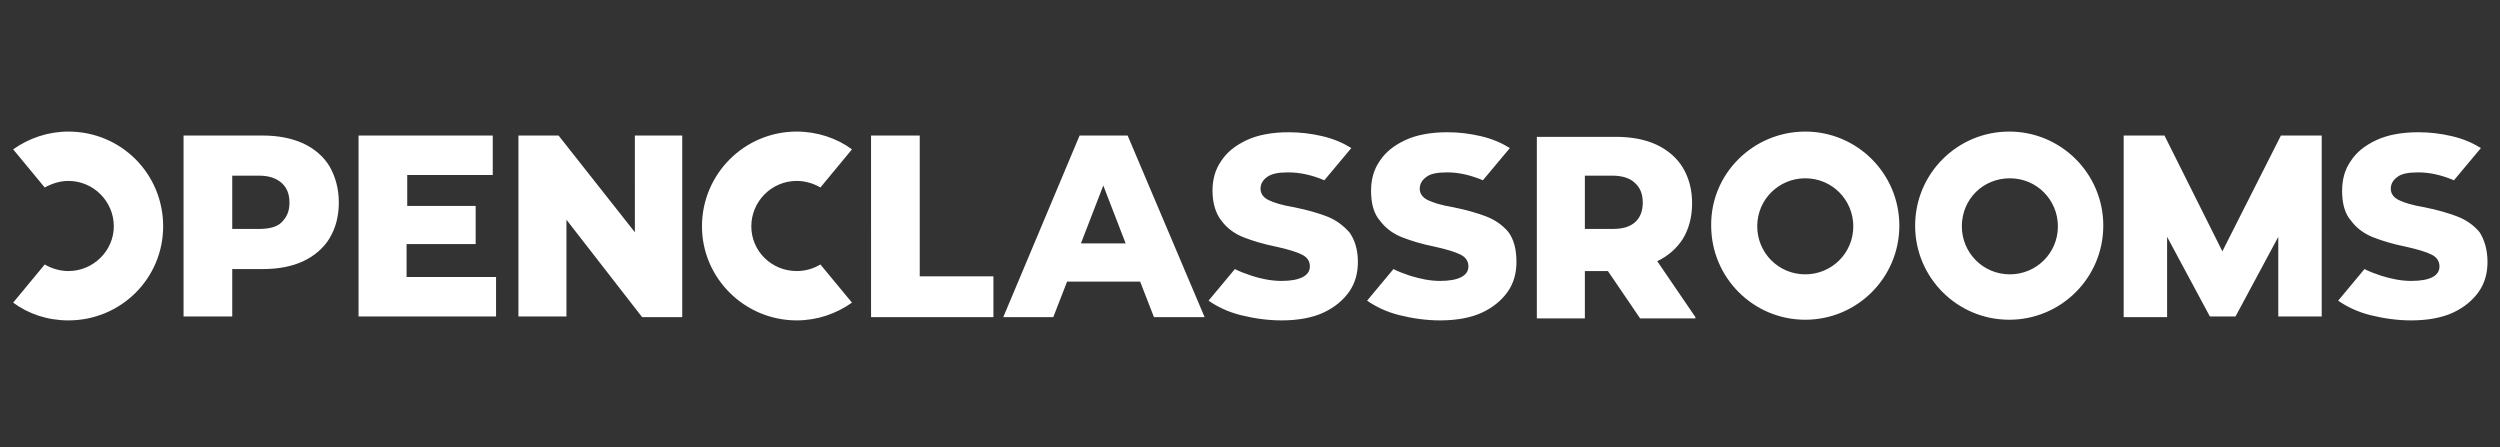 <?xml version="1.0" encoding="utf-8"?>
<svg xmlns="http://www.w3.org/2000/svg" xmlns:xlink="http://www.w3.org/1999/xlink" id="Layer_1" x="0px" y="0px" viewBox="0 0 380 68" style="enable-background:new 0 0 380 68;" xml:space="preserve">
<rect x="0" y="0" width="380" height="68" fill="#333333" stroke="none"/>
<style type="text/css">
	.st0{clip-path:url(#SVGID_2_);fill:#FFFFFF;}
</style>
<g>
	<g>
		<defs>
			<rect id="SVGID_1_" x="2" y="20" width="376.1" height="28.7"/>
		</defs>
		<clipPath id="SVGID_2_">
			<use xlink:href="#SVGID_1_" style="overflow:visible;"/>
		</clipPath>
		<path class="st0" d="M337.8,38.2L329,20.6h-6.2v27.6h6.6V36l6.5,12.1h3.9l6.5-12.1v12.1h6.6V20.6h-6.2L337.8,38.2L337.8,38.2z     M298.2,34.4c0,4,3.2,7.3,7.3,7.3c4,0,7.3-3.2,7.3-7.3c0-4-3.2-7.3-7.3-7.3C301.4,27.1,298.2,30.3,298.2,34.4L298.2,34.4z     M305.4,20c7.9,0,14.3,6.4,14.3,14.3c0,7.9-6.4,14.3-14.3,14.3c-7.9,0-14.3-6.4-14.3-14.3C291.1,26.4,297.5,20,305.4,20L305.4,20z     M267.1,34.4c0,4,3.2,7.3,7.3,7.3c4,0,7.3-3.2,7.3-7.3c0-4-3.2-7.3-7.3-7.3C270.4,27.1,267.1,30.3,267.1,34.4L267.1,34.4z     M274.4,20c7.9,0,14.3,6.4,14.3,14.3c0,7.9-6.4,14.3-14.3,14.3c-7.9,0-14.3-6.4-14.3-14.3C260,26.4,266.5,20,274.4,20L274.4,20z     M240.9,26.7h4.2c1.5,0,2.7,0.4,3.4,1.1c0.8,0.7,1.2,1.7,1.2,3c0,1.3-0.4,2.3-1.2,3c-0.8,0.7-1.9,1-3.4,1h-4.2V26.7L240.9,26.7z     M257.7,48.2l-5.8-8.5c1.7-0.8,3-2,3.9-3.4c0.9-1.5,1.4-3.3,1.4-5.4c0-2.1-0.5-3.9-1.4-5.4c-0.9-1.5-2.3-2.7-4-3.5    c-1.7-0.8-3.8-1.2-6.2-1.2h-12v27.6h7.3v-7.2h3.5l4.9,7.2H257.7L257.7,48.2z M124.7,40.2l4.8,5.8c-2.4,1.7-5.3,2.7-8.4,2.7    c-7.9,0-14.4-6.4-14.4-14.3c0-7.9,6.4-14.4,14.4-14.4c3.1,0,6.1,1,8.4,2.7l-4.8,5.8c-1-0.6-2.3-1-3.6-1c-3.8,0-6.9,3.1-6.9,6.9    c0,3.8,3.1,6.8,6.9,6.8C122.5,41.2,123.7,40.8,124.7,40.2L124.7,40.2z M24.8,34.4c0,7.9-6.4,14.3-14.4,14.3c-3.2,0-6.1-1-8.4-2.7    l4.8-5.8c1,0.6,2.3,1,3.6,1c3.8,0,6.9-3.1,6.9-6.8c0-3.8-3.1-6.9-6.9-6.9c-1.3,0-2.5,0.4-3.6,1L2,22.7C4.4,21,7.3,20,10.4,20    C18.4,20,24.8,26.4,24.8,34.4L24.8,34.4z M206.4,39.8c0,1.7-0.4,3.2-1.3,4.5c-0.9,1.3-2.2,2.4-3.9,3.2c-1.7,0.8-3.9,1.2-6.4,1.2    c-2.1,0-4.2-0.3-6.2-0.8c-2-0.5-3.6-1.3-4.9-2.2l4-4.8c0.8,0.4,1.6,0.7,2.5,1c1.5,0.5,3.1,0.8,4.6,0.8c2.8,0,4.3-0.8,4.3-2.2    c0-0.8-0.4-1.4-1.2-1.8c-0.8-0.4-2.1-0.8-3.9-1.2c-2-0.4-3.6-0.9-4.9-1.4c-1.3-0.5-2.5-1.3-3.4-2.5c-0.9-1.1-1.4-2.7-1.4-4.6    c0-1.7,0.4-3.2,1.3-4.5c0.9-1.4,2.2-2.4,3.9-3.2c1.7-0.8,3.9-1.2,6.4-1.2c1.7,0,3.4,0.2,5.1,0.6c1.7,0.4,3.1,1,4.4,1.8l-4.1,4.9    c-1.9-0.8-3.7-1.2-5.5-1.2c-1.5,0-2.5,0.2-3.2,0.7c-0.7,0.5-1,1.1-1,1.8c0,0.7,0.4,1.3,1.2,1.7c0.8,0.4,2.1,0.8,3.9,1.1    c2,0.4,3.7,0.9,5,1.4c1.3,0.5,2.4,1.3,3.4,2.4C205.9,36.4,206.4,37.9,206.4,39.8L206.4,39.8z M171.1,37l-3.4-8.8l-3.4,8.8H171.1    L171.1,37z M183.1,48.2h-7.7l-2.1-5.4h-11.1l-2.1,5.4h-7.6l11.6-27.6h7.3L183.1,48.2L183.1,48.2z M151,42v6.2h-18.6V20.6h7.4V42    H151L151,42z M103.7,20.6v27.6h-6.1L86.1,33.4v14.7h-7.3V20.6h6.1l11.6,14.7V20.6H103.7L103.7,20.6z M75.4,42.1v6H54.5V20.6h20.4    v6h-13v4.7h10.4v5.8H61.8v5H75.4L75.4,42.1z M44,30.8c0-1.3-0.4-2.3-1.2-3c-0.8-0.7-1.9-1.1-3.4-1.1h-4.1v8.1h4.1    c1.5,0,2.7-0.3,3.4-1C43.6,33,44,32.1,44,30.8L44,30.8z M51.5,30.8c0,2.1-0.5,3.9-1.4,5.4c-0.9,1.5-2.3,2.7-4,3.5    c-1.7,0.8-3.8,1.2-6.2,1.2h-4.6v7.2h-7.4V20.6h12c2.4,0,4.4,0.4,6.2,1.2c1.7,0.8,3.1,2,4,3.5C51,26.9,51.5,28.7,51.5,30.8    L51.5,30.8z M378.1,39.8c0,1.7-0.4,3.2-1.3,4.5c-0.9,1.3-2.2,2.4-3.9,3.2c-1.7,0.8-3.9,1.2-6.4,1.2c-2.1,0-4.2-0.3-6.2-0.8    c-2-0.5-3.6-1.3-4.9-2.2l0,0l4-4.8c0.8,0.4,1.6,0.7,2.5,1c1.6,0.5,3.1,0.8,4.6,0.8c2.9,0,4.3-0.8,4.3-2.2c0-0.8-0.4-1.4-1.2-1.8    c-0.8-0.4-2.1-0.8-3.9-1.2c-2-0.4-3.6-0.9-4.9-1.4c-1.3-0.5-2.5-1.3-3.4-2.5c-1-1.1-1.4-2.7-1.4-4.6c0-1.7,0.4-3.2,1.3-4.5    c0.9-1.4,2.2-2.4,3.9-3.2c1.7-0.8,3.9-1.2,6.4-1.2c1.7,0,3.4,0.2,5.1,0.6c1.7,0.4,3.1,1,4.4,1.8l-4.1,4.9    c-1.9-0.8-3.7-1.2-5.4-1.2c-1.5,0-2.6,0.2-3.2,0.7c-0.7,0.5-1,1.1-1,1.8c0,0.7,0.4,1.3,1.2,1.7c0.8,0.4,2.1,0.8,3.9,1.1    c2,0.4,3.7,0.9,5,1.4c1.3,0.5,2.5,1.3,3.4,2.4C377.6,36.4,378.1,37.9,378.1,39.8L378.1,39.8z M230.5,39.8c0,1.7-0.4,3.2-1.3,4.5    c-0.9,1.3-2.2,2.4-3.9,3.2c-1.7,0.8-3.9,1.2-6.4,1.2c-2.1,0-4.2-0.3-6.2-0.8c-2-0.5-3.6-1.3-4.9-2.2l0,0l4-4.8    c0.8,0.4,1.6,0.7,2.5,1c1.6,0.5,3.1,0.8,4.6,0.8c2.8,0,4.3-0.8,4.3-2.2c0-0.8-0.4-1.4-1.2-1.8c-0.8-0.4-2.1-0.8-3.9-1.2    c-2-0.4-3.6-0.9-4.9-1.4c-1.3-0.5-2.5-1.3-3.4-2.5c-1-1.1-1.4-2.7-1.4-4.6c0-1.7,0.4-3.2,1.3-4.5c0.9-1.4,2.2-2.4,3.9-3.2    c1.7-0.8,3.9-1.2,6.4-1.2c1.7,0,3.4,0.2,5.1,0.6c1.7,0.4,3.1,1,4.4,1.8l-4.1,4.9c-1.9-0.8-3.7-1.2-5.4-1.2c-1.5,0-2.6,0.2-3.2,0.7    c-0.7,0.5-1,1.1-1,1.8c0,0.7,0.4,1.3,1.2,1.7c0.8,0.4,2.1,0.8,3.9,1.1c2,0.4,3.7,0.9,5,1.4c1.3,0.5,2.5,1.3,3.4,2.4    C230.1,36.4,230.5,37.9,230.5,39.8L230.5,39.8z"/>
	</g>
</g>
</svg>
